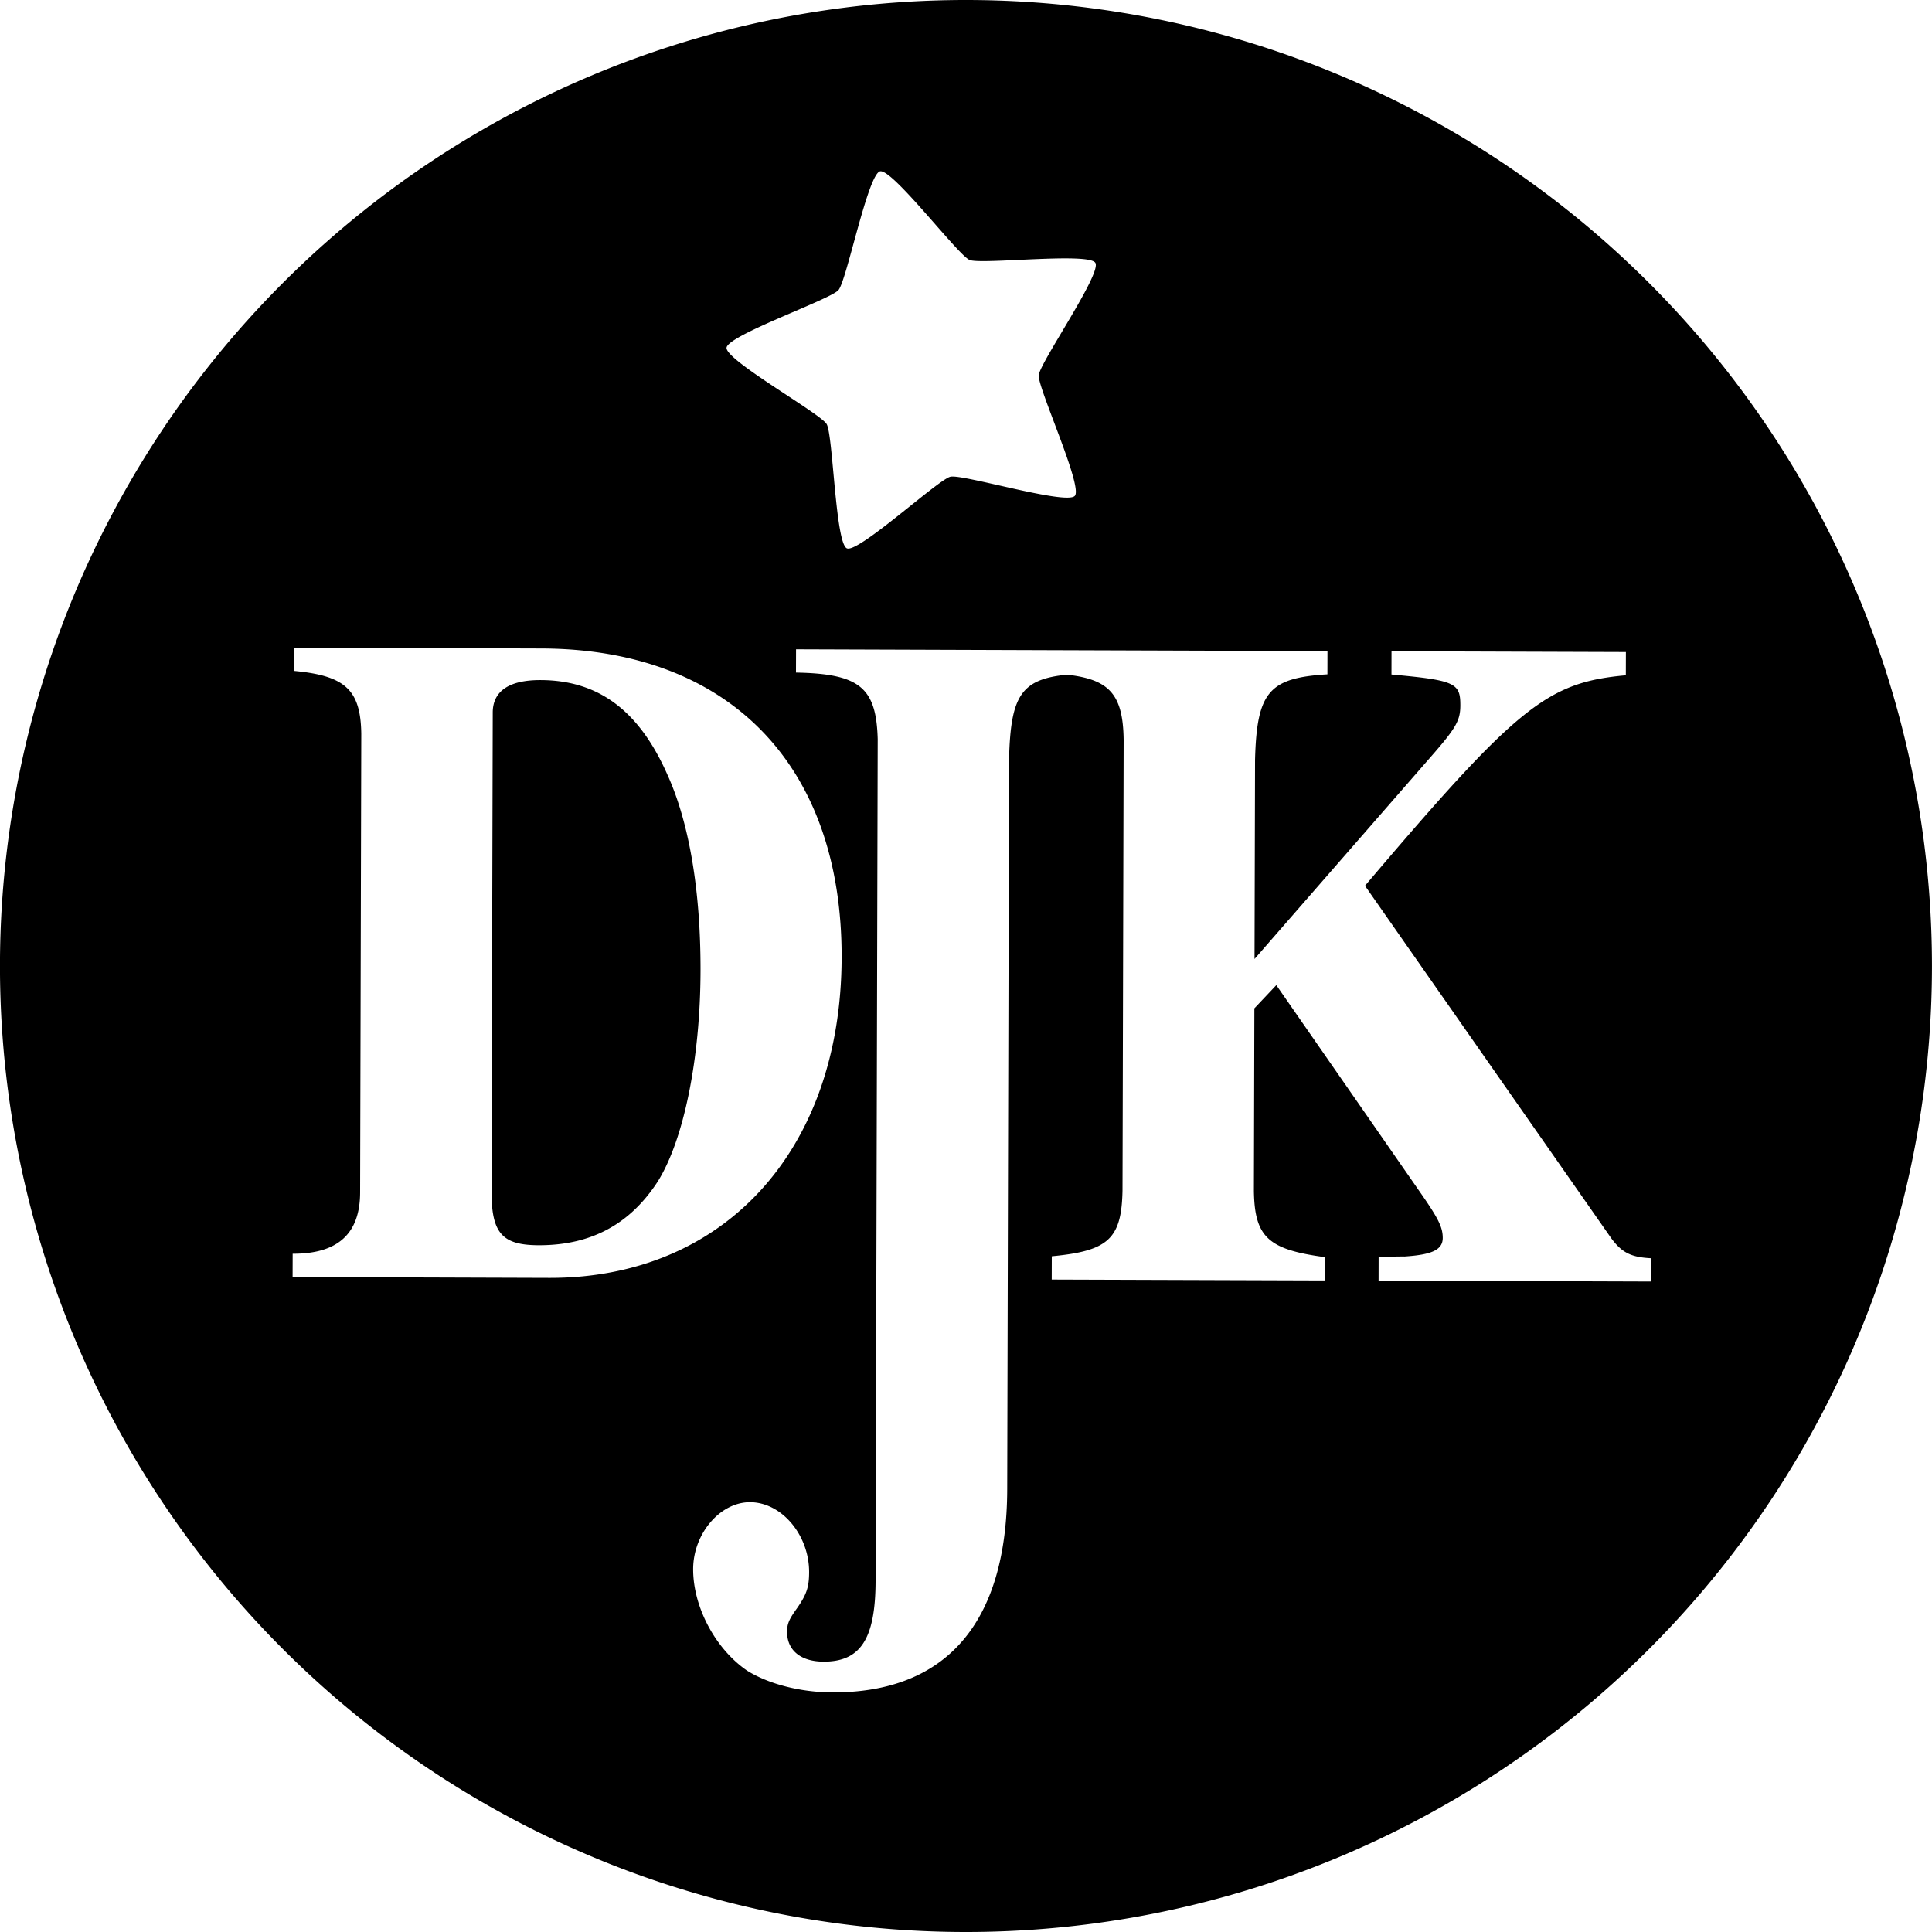 <?xml version="1.0" encoding="UTF-8" standalone="no"?>
<svg
   xmlns:dc="http://purl.org/dc/elements/1.1/"
   xmlns:cc="http://creativecommons.org/ns#"
   xmlns:rdf="http://www.w3.org/1999/02/22-rdf-syntax-ns#"
   xmlns:svg="http://www.w3.org/2000/svg"
   xmlns="http://www.w3.org/2000/svg"
   xmlns:sodipodi="http://sodipodi.sourceforge.net/DTD/sodipodi-0.dtd"
   xmlns:inkscape="http://www.inkscape.org/namespaces/inkscape"
   inkscape:version="1.0 (6e3e5246a0, 2020-05-07)"
   sodipodi:docname="djk-circ-b.svg"
   id="svg834"
   viewBox="0 0 86.297 86.298"
   version="1.1"
   height="326.16"
   width="326.16">
  <defs
     id="defs838" />
  <sodipodi:namedview
     inkscape:current-layer="svg834"
     inkscape:window-maximized="1"
     inkscape:window-y="0"
     inkscape:window-x="0"
     inkscape:cy="455.76172"
     inkscape:cx="28.504697"
     inkscape:zoom="0.57995546"
     showgrid="false"
     id="namedview836"
     inkscape:window-height="1043"
     inkscape:window-width="1920"
     inkscape:pageshadow="2"
     inkscape:pageopacity="0"
     guidetolerance="10"
     gridtolerance="10"
     objecttolerance="10"
     borderopacity="1"
     bordercolor="#666666"
     pagecolor="#ffffff" />
  <path
     id="path832"
     style="white-space:pre;shape-inside:url(#rect841)"
     d="M 42.99,7.1025159e-5 A 43.149,43.149 0 0 0 -0.002,43.149 a 43.149,43.149 0 0 0 43.149,43.149 43.149,43.149 0 0 0 43.149,-43.149 43.149,43.149 0 0 0 -43.149,-43.149 43.149,43.149 0 0 0 -0.157,0 z M 39.312,7.653 c 0.548,-0.126 3.477,3.738 3.994,3.958 0.517,0.22 5.332,-0.352 5.621,0.13 0.289,0.482 -2.48,4.461 -2.53,5.021 -0.049,0.56 1.982,4.962 1.613,5.386 -0.369,0.424 -5.009,-0.98 -5.557,-0.854 -0.548,0.126 -4.107,3.419 -4.624,3.199 -0.517,-0.22 -0.616,-5.067 -0.905,-5.55 -0.289,-0.482 -4.52,-2.849 -4.471,-3.409 0.049,-0.56 4.629,-2.151 4.998,-2.576 0.369,-0.424 1.312,-5.18 1.86,-5.306 z m -26.171,21.276 11.048,0.037 c 8.404,0.028 13.426,5.243 13.404,13.81 -0.022,8.608 -5.252,14.33 -13.077,14.304 l -11.447,-0.038 0.003,-1.04 c 2.029,0.007 3.008,-0.904 3.013,-2.734 l 0.052,-20.502 c -0.031,-1.956 -0.718,-2.582 -2.999,-2.797 z m 22.416,0.074 11.493,0.039 1.258,0.004 10.986,0.036 -0.002,1.039 c -2.609,0.158 -3.153,0.781 -3.233,3.816 l -0.023,8.899 7.883,-9.04 c 1.126,-1.286 1.308,-1.618 1.31,-2.284 0.002,-0.998 -0.215,-1.124 -3.076,-1.383 l 0.002,-1.039 10.469,0.035 -0.003,1.039 c -3.515,0.321 -4.821,1.356 -11.651,9.402 l 11.009,15.757 c 0.469,0.625 0.867,0.835 1.773,0.88 l -0.003,1.04 -12.172,-0.041 0.002,-1.04 c 0.507,-0.038 0.978,-0.038 1.159,-0.037 1.196,-0.079 1.704,-0.286 1.705,-0.827 0.001,-0.458 -0.178,-0.832 -0.864,-1.832 l -6.57,-9.462 -0.98,1.037 -0.021,8.151 c 0.031,2.079 0.645,2.622 3.18,2.963 l -0.002,1.04 -12.209,-0.04 0.003,-1.04 c 2.536,-0.241 3.117,-0.78 3.159,-2.942 l 0.051,-20.128 c -0.028,-2.002 -0.612,-2.697 -2.534,-2.908 -2.066,0.203 -2.513,0.967 -2.585,3.765 l -0.082,32.613 c -0.015,5.947 -2.704,9.098 -7.812,9.081 -1.449,-0.005 -2.86,-0.384 -3.801,-0.969 -1.41,-0.961 -2.419,-2.836 -2.415,-4.541 0.004,-1.58 1.203,-2.99 2.543,-2.986 1.413,0.005 2.641,1.464 2.637,3.127 -0.002,0.665 -0.112,0.998 -0.548,1.621 -0.327,0.456 -0.436,0.664 -0.437,1.038 -0.002,0.832 0.613,1.332 1.627,1.336 1.666,0.006 2.321,-1.032 2.327,-3.61 l 0.095,-37.603 c -0.067,-2.288 -0.789,-2.914 -3.651,-2.966 z m -11.407,1.375 c -1.413,-0.005 -2.139,0.493 -2.141,1.45 l -0.054,21.374 c -0.005,1.871 0.466,2.414 2.096,2.42 2.355,0.008 4.095,-0.943 5.332,-2.852 1.164,-1.868 1.897,-5.484 1.907,-9.393 0.009,-3.535 -0.49,-6.572 -1.463,-8.738 -1.261,-2.874 -3.068,-4.252 -5.677,-4.261 z" />
</svg>
